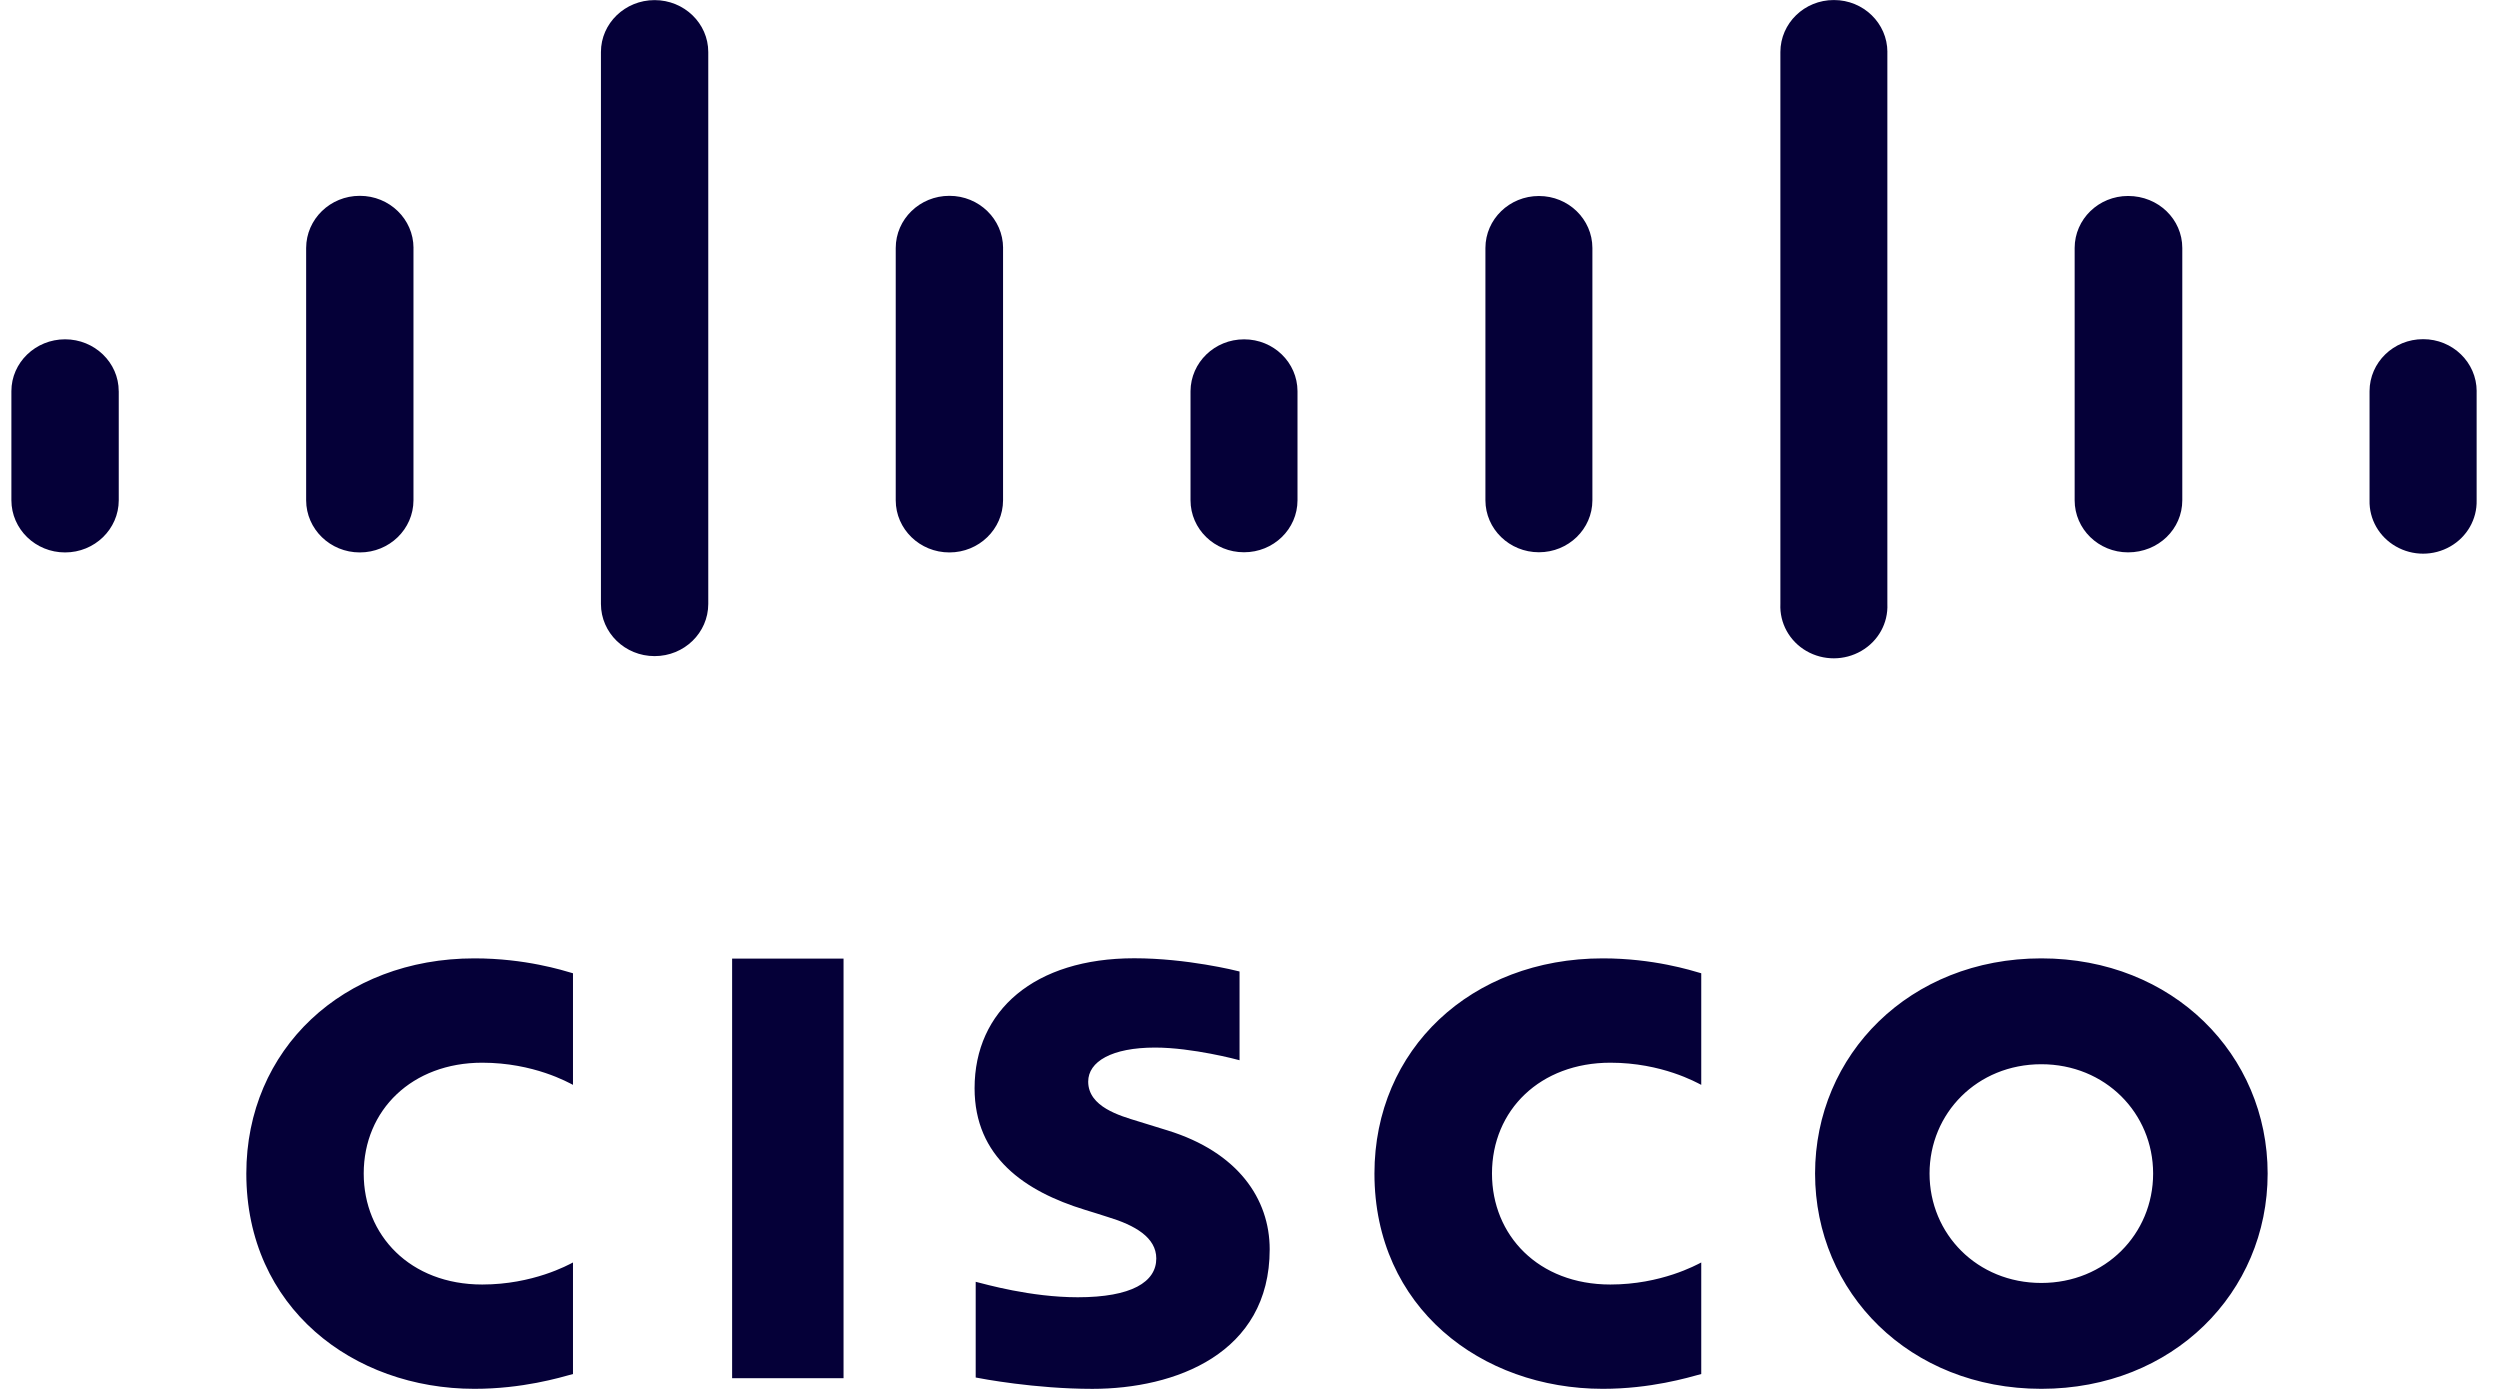 <svg width="72" height="40" viewBox="0 0 72 40" fill="none" xmlns="http://www.w3.org/2000/svg">
<path fill-rule="evenodd" clip-rule="evenodd" d="M21.085 39.692V27.607H24.294V39.692H21.085ZM35.7 30.535C35.654 30.521 34.343 30.17 33.266 30.17C32.018 30.17 31.34 30.575 31.34 31.15C31.34 31.879 32.256 32.134 32.768 32.291L33.626 32.556C35.647 33.18 36.567 34.523 36.567 35.981C36.567 38.988 33.843 39.999 31.46 39.999C29.804 39.999 28.253 39.703 28.1 39.672V36.916C28.375 36.983 29.679 37.361 31.04 37.361C32.589 37.361 33.301 36.922 33.301 36.244C33.301 35.637 32.684 35.286 31.912 35.052C31.725 34.99 31.441 34.903 31.247 34.843C29.514 34.311 28.068 33.321 28.068 31.341C28.068 29.101 29.796 27.598 32.666 27.598C34.182 27.598 35.607 27.955 35.699 27.979V30.534L35.7 30.535ZM65.308 33.798C65.308 37.224 62.584 39.998 58.79 39.998C54.995 39.998 52.274 37.224 52.274 33.797C52.274 30.378 54.996 27.601 58.79 27.601C62.584 27.601 65.308 30.378 65.308 33.798ZM58.79 30.65C56.943 30.65 55.571 32.06 55.571 33.798C55.571 35.541 56.943 36.949 58.79 36.949C60.634 36.949 62.01 35.541 62.01 33.798C62.01 32.06 60.634 30.65 58.79 30.65ZM16.502 31.244C16.376 31.181 15.376 30.606 13.886 30.606C11.871 30.606 10.475 31.965 10.475 33.798C10.475 35.577 11.812 36.994 13.888 36.994C15.35 36.994 16.368 36.429 16.502 36.359V39.572C16.115 39.678 15.052 39.998 13.662 39.998C10.165 39.998 7.094 37.656 7.094 33.797C7.094 30.224 9.874 27.601 13.663 27.601C15.128 27.601 16.209 27.945 16.502 28.03V31.244ZM48.996 31.244C48.869 31.181 47.866 30.606 46.379 30.606C44.364 30.606 42.969 31.965 42.969 33.798C42.969 35.577 44.304 36.994 46.378 36.994C47.841 36.994 48.859 36.429 48.996 36.359V39.572C48.606 39.678 47.541 39.998 46.16 39.998C42.658 39.998 39.584 37.656 39.584 33.797C39.584 30.224 42.365 27.601 46.16 27.601C47.619 27.601 48.702 27.945 48.996 28.03V31.244Z" fill="#050038"/>
<path fill-rule="evenodd" clip-rule="evenodd" d="M71.328 11.266C71.326 10.437 70.635 9.767 69.786 9.768C68.935 9.767 68.245 10.437 68.243 11.266V14.409C68.229 14.954 68.52 15.463 69.003 15.738C69.486 16.015 70.084 16.015 70.568 15.738C71.051 15.462 71.341 14.952 71.327 14.409V11.266H71.328ZM62.85 7.142C62.85 6.316 62.162 5.644 61.29 5.644C60.441 5.643 59.752 6.312 59.75 7.14V7.141V14.409C59.75 15.237 60.438 15.908 61.287 15.908H61.29C62.161 15.908 62.85 15.238 62.85 14.408V7.139V7.141V7.142ZM54.357 1.498C54.356 0.67 53.666 -0 52.817 0.001H52.816C51.967 -0.001 51.277 0.669 51.275 1.497V1.497V17.394C51.249 17.946 51.537 18.467 52.024 18.749C52.512 19.031 53.12 19.03 53.607 18.746C54.093 18.465 54.381 17.946 54.356 17.395V1.498H54.357ZM45.861 7.142C45.86 6.314 45.17 5.644 44.321 5.645C43.472 5.644 42.782 6.314 42.78 7.141V7.142V14.409C42.782 15.236 43.471 15.906 44.321 15.905C45.17 15.906 45.86 15.236 45.861 14.409V7.14V7.142ZM37.368 11.266C37.366 10.44 36.678 9.772 35.831 9.773C34.983 9.771 34.293 10.438 34.287 11.265V14.409C34.288 15.237 34.978 15.907 35.827 15.905C36.677 15.908 37.367 15.237 37.368 14.41V14.409V11.266V11.266ZM28.889 7.142C28.887 6.311 28.195 5.639 27.343 5.64C26.491 5.639 25.798 6.311 25.797 7.142V14.409C25.798 15.239 26.49 15.911 27.342 15.91H27.343C28.194 15.911 28.886 15.239 28.888 14.409V14.409V7.14V7.142H28.889ZM20.398 1.498C20.398 0.673 19.704 0.003 18.853 0.003C18.001 0.003 17.307 0.672 17.307 1.498V17.394C17.308 18.225 18 18.897 18.853 18.896C19.705 18.897 20.397 18.225 20.398 17.394V1.498ZM11.909 7.142C11.908 6.311 11.216 5.639 10.363 5.64C9.511 5.639 8.819 6.311 8.817 7.142V14.409C8.819 15.239 9.51 15.911 10.362 15.91H10.363C11.215 15.911 11.906 15.239 11.908 14.409V14.409V7.14V7.142H11.909ZM3.419 11.266C3.419 10.442 2.725 9.772 1.874 9.772C1.023 9.772 0.328 10.442 0.328 11.265V14.408C0.33 15.239 1.022 15.911 1.874 15.91C2.726 15.911 3.418 15.239 3.42 14.409V11.266L3.419 11.266Z" fill="#050038"/>
</svg>
